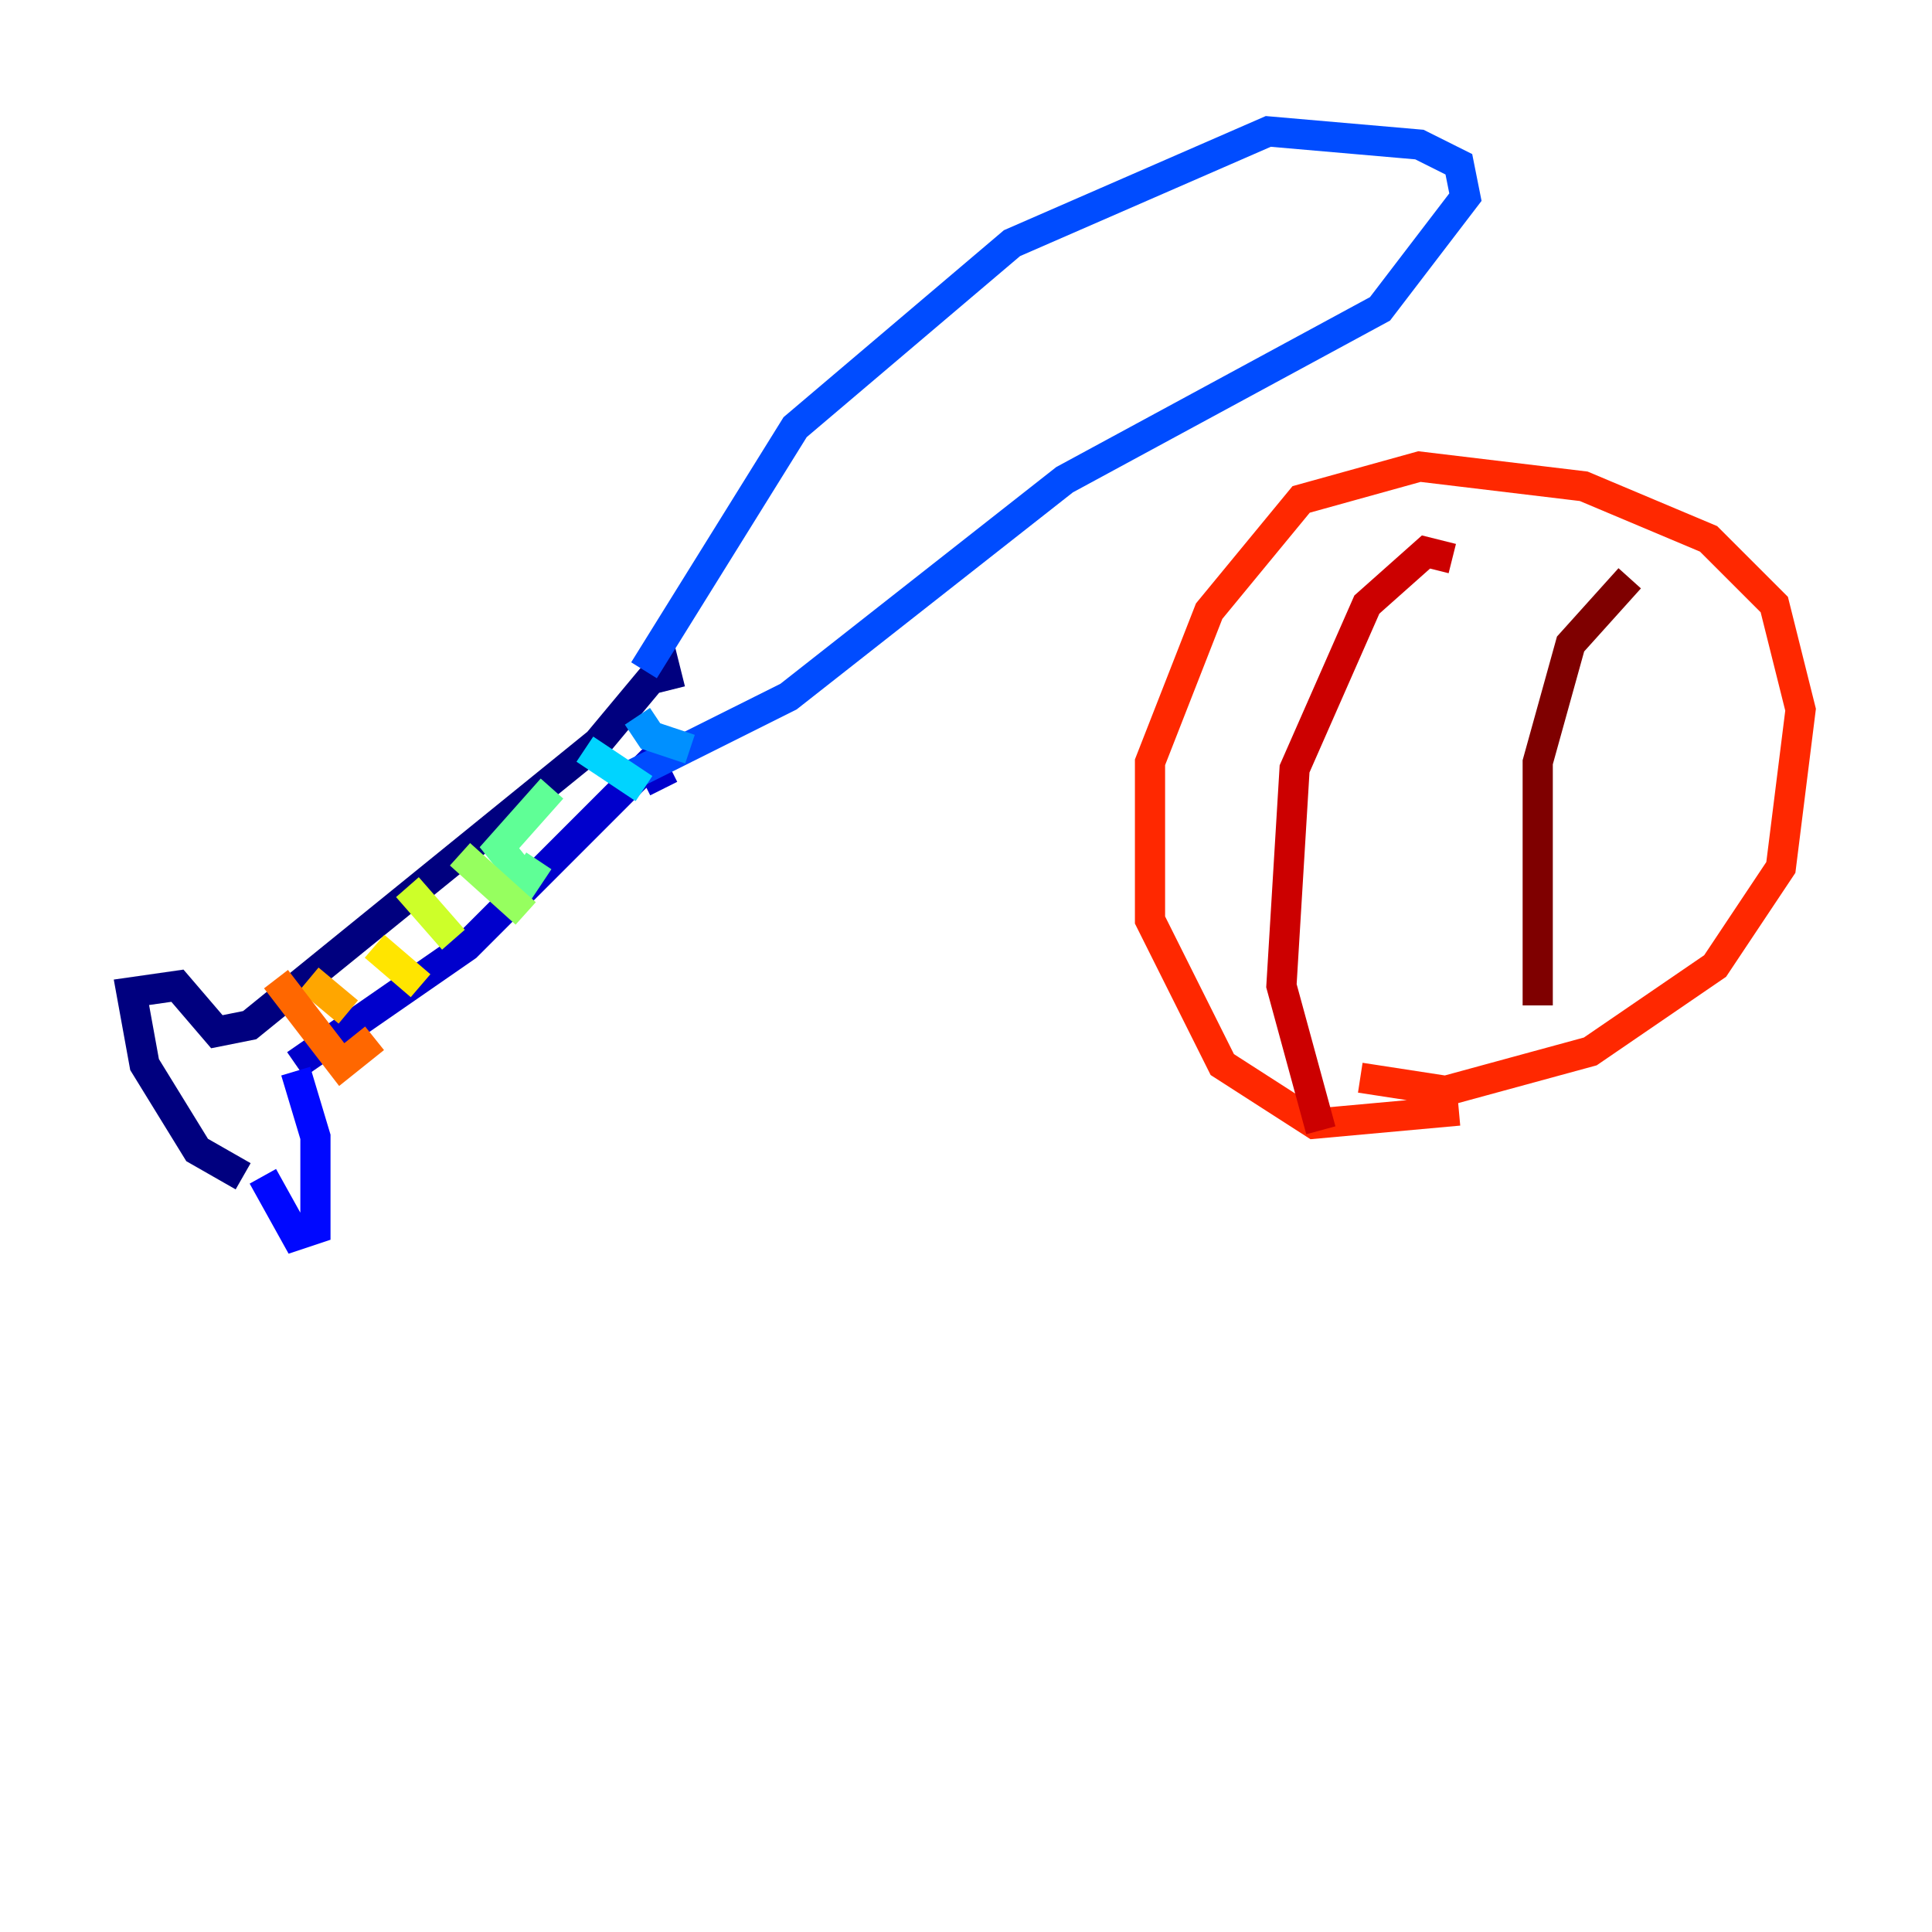 <?xml version="1.0" encoding="utf-8" ?>
<svg baseProfile="tiny" height="128" version="1.2" viewBox="0,0,128,128" width="128" xmlns="http://www.w3.org/2000/svg" xmlns:ev="http://www.w3.org/2001/xml-events" xmlns:xlink="http://www.w3.org/1999/xlink"><defs /><polyline fill="none" points="16.109,77.932 13.061,76.191 9.578,70.531 8.707,65.742 11.755,65.306 14.367,68.354 16.544,67.918 39.619,49.197 43.973,43.973 44.408,45.714" stroke="#00007f" stroke-width="2" /><polyline fill="none" points="19.592,70.531 30.912,62.694 43.102,50.503 43.973,52.245" stroke="#0000cc" stroke-width="2" /><polyline fill="none" points="19.592,70.966 20.898,75.32 20.898,81.415 19.592,81.85 17.415,77.932" stroke="#0008ff" stroke-width="2" /><polyline fill="none" points="42.667,44.408 52.68,28.299 67.048,16.109 84.027,8.707 94.041,9.578 96.653,10.884 97.088,13.061 91.429,20.463 70.531,31.782 52.245,46.15 41.796,51.374" stroke="#004cff" stroke-width="2" /><polyline fill="none" points="42.231,47.456 43.102,48.762 45.714,49.633" stroke="#0090ff" stroke-width="2" /><polyline fill="none" points="38.748,49.633 42.667,52.245" stroke="#00d4ff" stroke-width="2" /><polyline fill="none" points="36.571,52.245 36.571,52.245" stroke="#29ffcd" stroke-width="2" /><polyline fill="none" points="36.571,52.245 33.088,56.163 34.83,58.34 35.701,57.034" stroke="#5fff96" stroke-width="2" /><polyline fill="none" points="30.476,56.599 34.83,60.517" stroke="#96ff5f" stroke-width="2" /><polyline fill="none" points="26.993,58.776 30.041,62.258" stroke="#cdff29" stroke-width="2" /><polyline fill="none" points="24.816,62.694 27.864,65.306" stroke="#ffe500" stroke-width="2" /><polyline fill="none" points="20.463,64.871 23.075,67.048" stroke="#ffa600" stroke-width="2" /><polyline fill="none" points="18.286,64.871 22.64,70.531 24.816,68.789" stroke="#ff6700" stroke-width="2" /><polyline fill="none" points="96.653,73.578 87.075,74.449 80.98,70.531 76.191,60.952 76.191,50.503 80.109,40.49 86.204,33.088 94.041,30.912 104.925,32.218 113.197,35.701 117.551,40.054 119.293,47.02 117.986,57.469 113.633,64.0 105.361,69.66 95.782,72.272 90.122,71.401" stroke="#ff2800" stroke-width="2" /><polyline fill="none" points="87.51,74.884 84.898,65.306 85.769,50.939 90.558,40.054 94.476,36.571 96.218,37.007" stroke="#cc0000" stroke-width="2" /><polyline fill="none" points="101.878,66.612 101.878,50.503 104.054,42.667 107.973,38.313" stroke="#7f0000" stroke-width="2" /></svg>